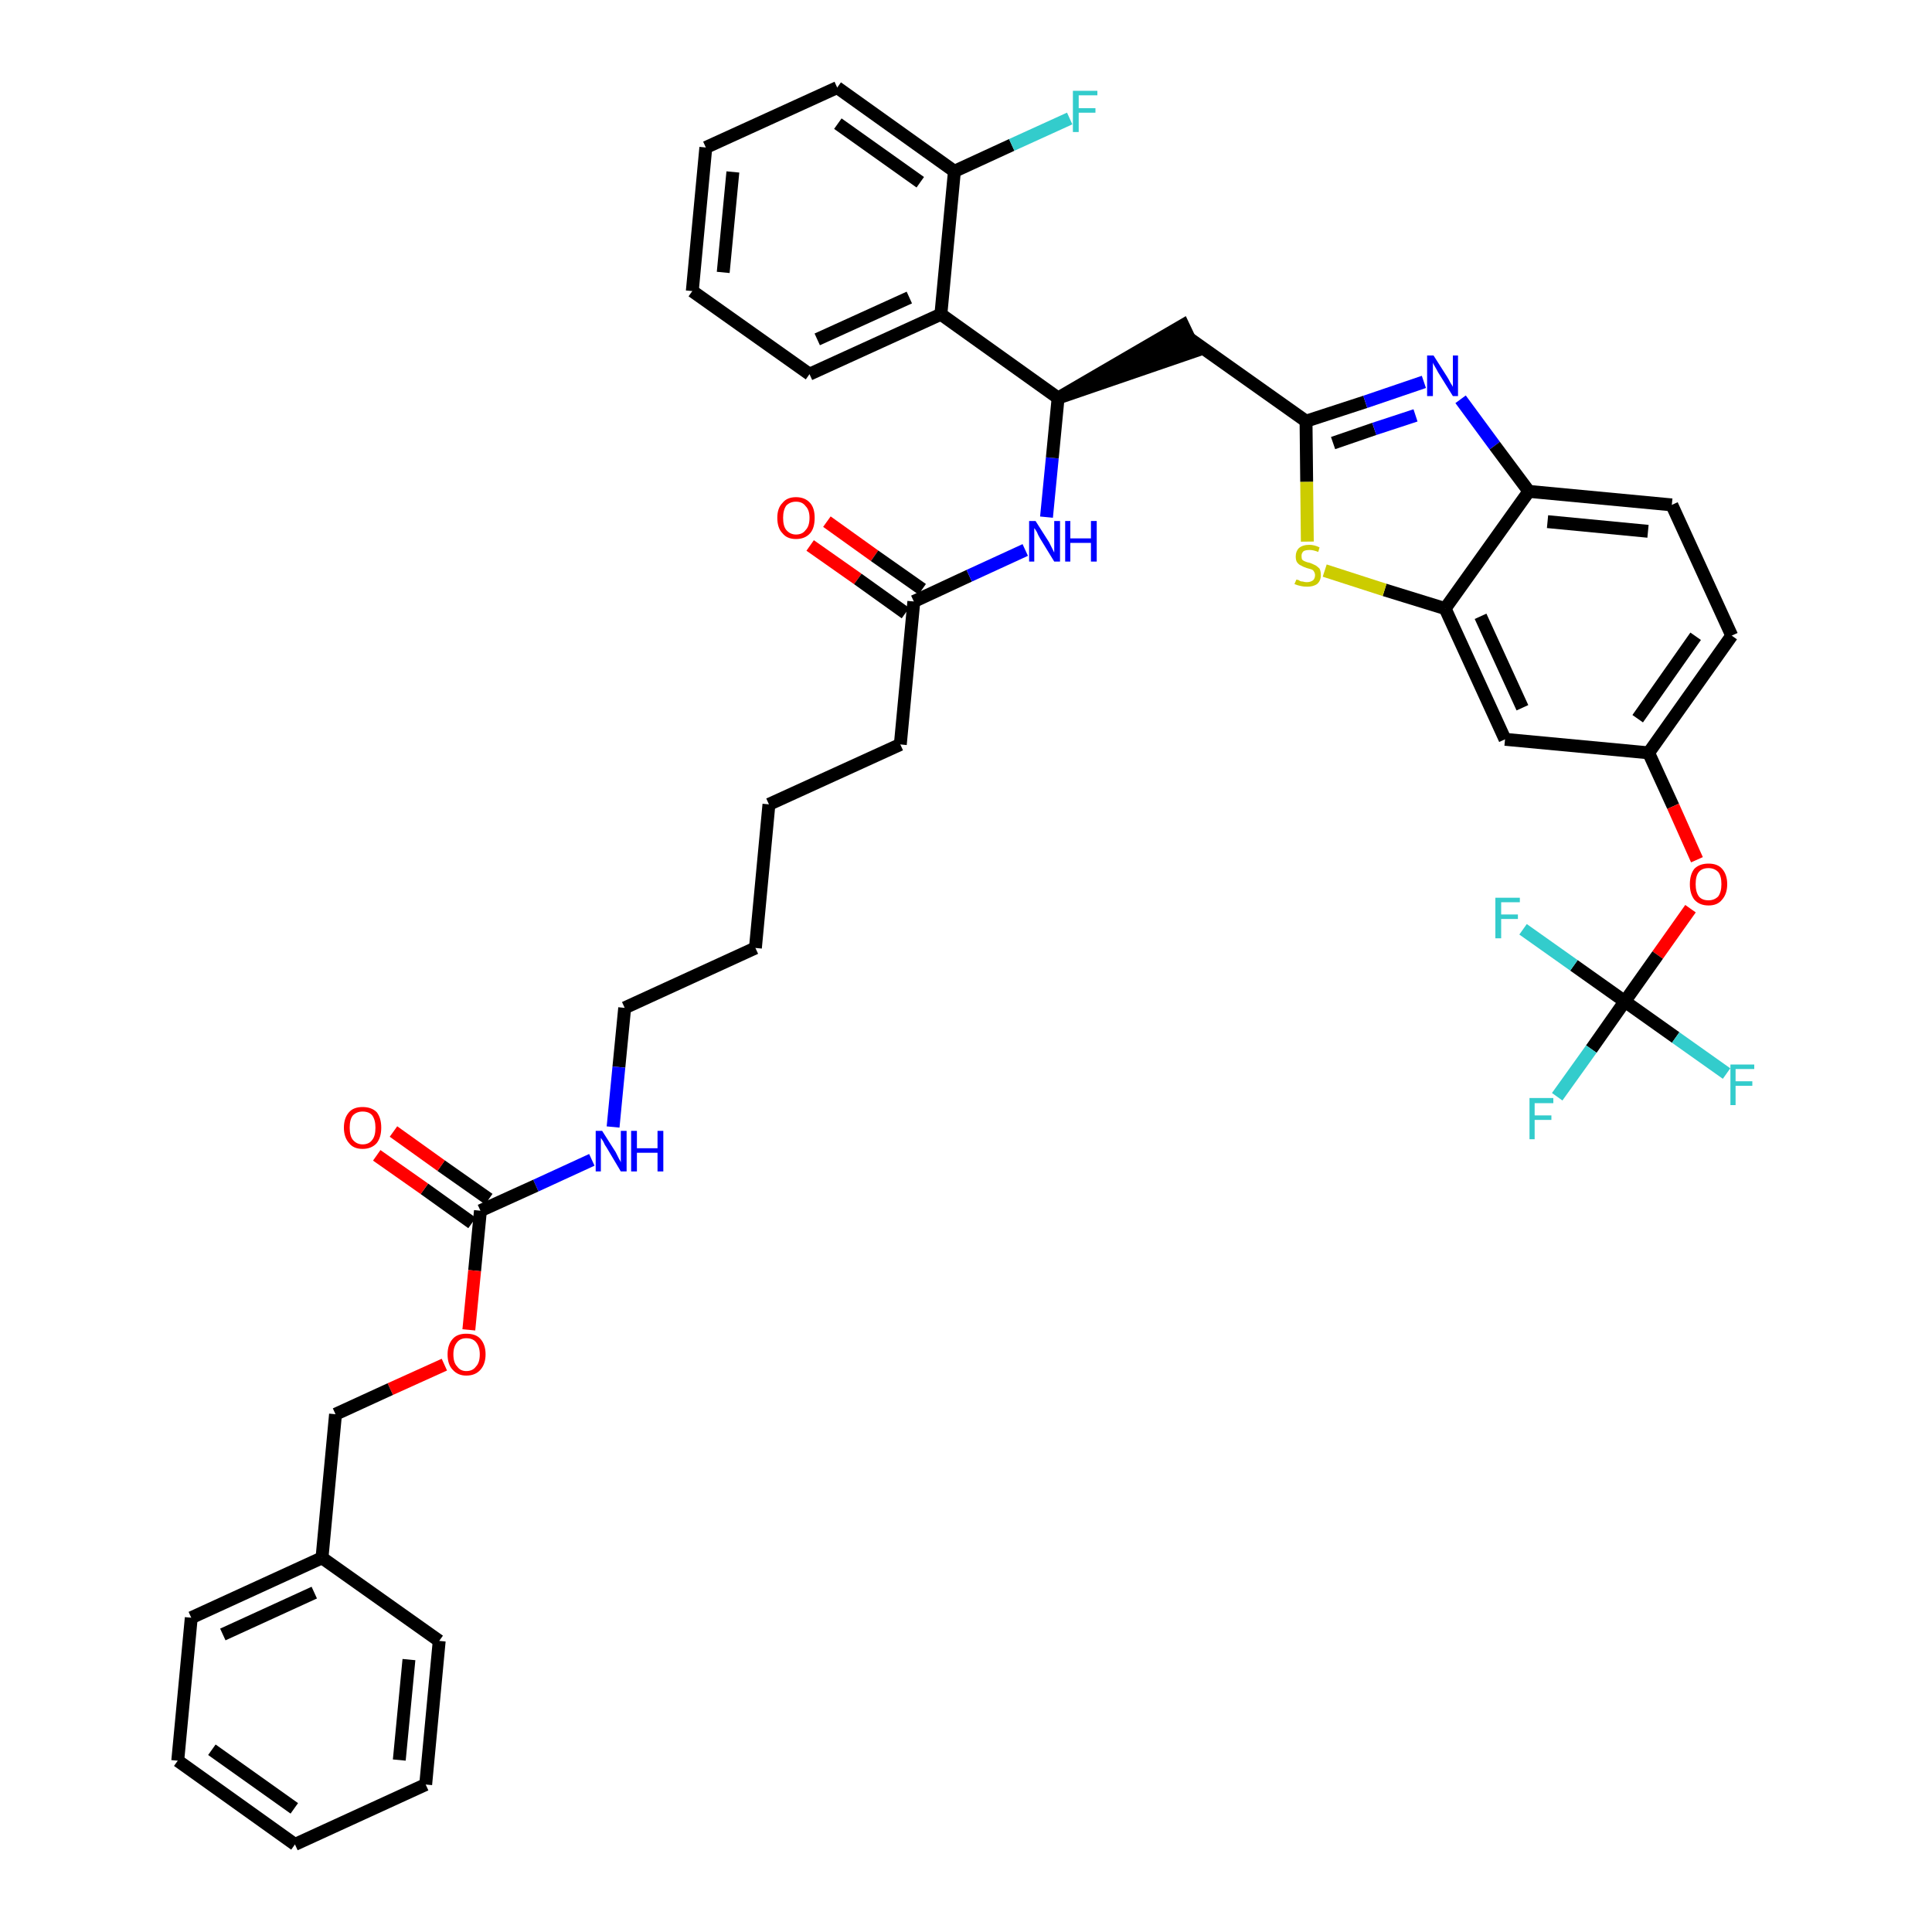 <?xml version='1.0' encoding='iso-8859-1'?>
<svg version='1.1' baseProfile='full'
              xmlns='http://www.w3.org/2000/svg'
                      xmlns:rdkit='http://www.rdkit.org/xml'
                      xmlns:xlink='http://www.w3.org/1999/xlink'
                  xml:space='preserve'
width='300px' height='300px' viewBox='0 0 300 300'>
<!-- END OF HEADER -->
<path class='bond-0 atom-0 atom-1' d='M 125.8,84.7 L 133.2,89.9' style='fill:none;fill-rule:evenodd;stroke:#FF0000;stroke-width:2.0px;stroke-linecap:butt;stroke-linejoin:miter;stroke-opacity:1' />
<path class='bond-0 atom-0 atom-1' d='M 133.2,89.9 L 140.6,95.2' style='fill:none;fill-rule:evenodd;stroke:#000000;stroke-width:2.0px;stroke-linecap:butt;stroke-linejoin:miter;stroke-opacity:1' />
<path class='bond-0 atom-0 atom-1' d='M 128.4,81.0 L 135.8,86.3' style='fill:none;fill-rule:evenodd;stroke:#FF0000;stroke-width:2.0px;stroke-linecap:butt;stroke-linejoin:miter;stroke-opacity:1' />
<path class='bond-0 atom-0 atom-1' d='M 135.8,86.3 L 143.2,91.5' style='fill:none;fill-rule:evenodd;stroke:#000000;stroke-width:2.0px;stroke-linecap:butt;stroke-linejoin:miter;stroke-opacity:1' />
<path class='bond-1 atom-1 atom-2' d='M 141.9,93.4 L 139.8,115.6' style='fill:none;fill-rule:evenodd;stroke:#000000;stroke-width:2.0px;stroke-linecap:butt;stroke-linejoin:miter;stroke-opacity:1' />
<path class='bond-16 atom-1 atom-17' d='M 141.9,93.4 L 150.5,89.4' style='fill:none;fill-rule:evenodd;stroke:#000000;stroke-width:2.0px;stroke-linecap:butt;stroke-linejoin:miter;stroke-opacity:1' />
<path class='bond-16 atom-1 atom-17' d='M 150.5,89.4 L 159.2,85.4' style='fill:none;fill-rule:evenodd;stroke:#0000FF;stroke-width:2.0px;stroke-linecap:butt;stroke-linejoin:miter;stroke-opacity:1' />
<path class='bond-2 atom-2 atom-3' d='M 139.8,115.6 L 119.4,124.9' style='fill:none;fill-rule:evenodd;stroke:#000000;stroke-width:2.0px;stroke-linecap:butt;stroke-linejoin:miter;stroke-opacity:1' />
<path class='bond-3 atom-3 atom-4' d='M 119.4,124.9 L 117.3,147.2' style='fill:none;fill-rule:evenodd;stroke:#000000;stroke-width:2.0px;stroke-linecap:butt;stroke-linejoin:miter;stroke-opacity:1' />
<path class='bond-4 atom-4 atom-5' d='M 117.3,147.2 L 97.0,156.5' style='fill:none;fill-rule:evenodd;stroke:#000000;stroke-width:2.0px;stroke-linecap:butt;stroke-linejoin:miter;stroke-opacity:1' />
<path class='bond-5 atom-5 atom-6' d='M 97.0,156.5 L 96.1,165.7' style='fill:none;fill-rule:evenodd;stroke:#000000;stroke-width:2.0px;stroke-linecap:butt;stroke-linejoin:miter;stroke-opacity:1' />
<path class='bond-5 atom-5 atom-6' d='M 96.1,165.7 L 95.2,175.0' style='fill:none;fill-rule:evenodd;stroke:#0000FF;stroke-width:2.0px;stroke-linecap:butt;stroke-linejoin:miter;stroke-opacity:1' />
<path class='bond-6 atom-6 atom-7' d='M 91.9,180.1 L 83.2,184.1' style='fill:none;fill-rule:evenodd;stroke:#0000FF;stroke-width:2.0px;stroke-linecap:butt;stroke-linejoin:miter;stroke-opacity:1' />
<path class='bond-6 atom-6 atom-7' d='M 83.2,184.1 L 74.6,188.0' style='fill:none;fill-rule:evenodd;stroke:#000000;stroke-width:2.0px;stroke-linecap:butt;stroke-linejoin:miter;stroke-opacity:1' />
<path class='bond-7 atom-7 atom-8' d='M 75.9,186.2 L 68.5,181.0' style='fill:none;fill-rule:evenodd;stroke:#000000;stroke-width:2.0px;stroke-linecap:butt;stroke-linejoin:miter;stroke-opacity:1' />
<path class='bond-7 atom-7 atom-8' d='M 68.5,181.0 L 61.1,175.7' style='fill:none;fill-rule:evenodd;stroke:#FF0000;stroke-width:2.0px;stroke-linecap:butt;stroke-linejoin:miter;stroke-opacity:1' />
<path class='bond-7 atom-7 atom-8' d='M 73.3,189.9 L 65.9,184.6' style='fill:none;fill-rule:evenodd;stroke:#000000;stroke-width:2.0px;stroke-linecap:butt;stroke-linejoin:miter;stroke-opacity:1' />
<path class='bond-7 atom-7 atom-8' d='M 65.9,184.6 L 58.5,179.4' style='fill:none;fill-rule:evenodd;stroke:#FF0000;stroke-width:2.0px;stroke-linecap:butt;stroke-linejoin:miter;stroke-opacity:1' />
<path class='bond-8 atom-7 atom-9' d='M 74.6,188.0 L 73.7,197.3' style='fill:none;fill-rule:evenodd;stroke:#000000;stroke-width:2.0px;stroke-linecap:butt;stroke-linejoin:miter;stroke-opacity:1' />
<path class='bond-8 atom-7 atom-9' d='M 73.7,197.3 L 72.8,206.5' style='fill:none;fill-rule:evenodd;stroke:#FF0000;stroke-width:2.0px;stroke-linecap:butt;stroke-linejoin:miter;stroke-opacity:1' />
<path class='bond-9 atom-9 atom-10' d='M 69.0,211.9 L 60.6,215.7' style='fill:none;fill-rule:evenodd;stroke:#FF0000;stroke-width:2.0px;stroke-linecap:butt;stroke-linejoin:miter;stroke-opacity:1' />
<path class='bond-9 atom-9 atom-10' d='M 60.6,215.7 L 52.1,219.6' style='fill:none;fill-rule:evenodd;stroke:#000000;stroke-width:2.0px;stroke-linecap:butt;stroke-linejoin:miter;stroke-opacity:1' />
<path class='bond-10 atom-10 atom-11' d='M 52.1,219.6 L 50.0,241.9' style='fill:none;fill-rule:evenodd;stroke:#000000;stroke-width:2.0px;stroke-linecap:butt;stroke-linejoin:miter;stroke-opacity:1' />
<path class='bond-11 atom-11 atom-12' d='M 50.0,241.9 L 29.7,251.2' style='fill:none;fill-rule:evenodd;stroke:#000000;stroke-width:2.0px;stroke-linecap:butt;stroke-linejoin:miter;stroke-opacity:1' />
<path class='bond-11 atom-11 atom-12' d='M 48.8,247.3 L 34.6,253.8' style='fill:none;fill-rule:evenodd;stroke:#000000;stroke-width:2.0px;stroke-linecap:butt;stroke-linejoin:miter;stroke-opacity:1' />
<path class='bond-40 atom-16 atom-11' d='M 68.2,254.8 L 50.0,241.9' style='fill:none;fill-rule:evenodd;stroke:#000000;stroke-width:2.0px;stroke-linecap:butt;stroke-linejoin:miter;stroke-opacity:1' />
<path class='bond-12 atom-12 atom-13' d='M 29.7,251.2 L 27.6,273.4' style='fill:none;fill-rule:evenodd;stroke:#000000;stroke-width:2.0px;stroke-linecap:butt;stroke-linejoin:miter;stroke-opacity:1' />
<path class='bond-13 atom-13 atom-14' d='M 27.6,273.4 L 45.8,286.4' style='fill:none;fill-rule:evenodd;stroke:#000000;stroke-width:2.0px;stroke-linecap:butt;stroke-linejoin:miter;stroke-opacity:1' />
<path class='bond-13 atom-13 atom-14' d='M 32.9,271.7 L 45.7,280.8' style='fill:none;fill-rule:evenodd;stroke:#000000;stroke-width:2.0px;stroke-linecap:butt;stroke-linejoin:miter;stroke-opacity:1' />
<path class='bond-14 atom-14 atom-15' d='M 45.8,286.4 L 66.1,277.1' style='fill:none;fill-rule:evenodd;stroke:#000000;stroke-width:2.0px;stroke-linecap:butt;stroke-linejoin:miter;stroke-opacity:1' />
<path class='bond-15 atom-15 atom-16' d='M 66.1,277.1 L 68.2,254.8' style='fill:none;fill-rule:evenodd;stroke:#000000;stroke-width:2.0px;stroke-linecap:butt;stroke-linejoin:miter;stroke-opacity:1' />
<path class='bond-15 atom-15 atom-16' d='M 62.0,273.3 L 63.5,257.7' style='fill:none;fill-rule:evenodd;stroke:#000000;stroke-width:2.0px;stroke-linecap:butt;stroke-linejoin:miter;stroke-opacity:1' />
<path class='bond-17 atom-17 atom-18' d='M 162.5,80.3 L 163.4,71.1' style='fill:none;fill-rule:evenodd;stroke:#0000FF;stroke-width:2.0px;stroke-linecap:butt;stroke-linejoin:miter;stroke-opacity:1' />
<path class='bond-17 atom-17 atom-18' d='M 163.4,71.1 L 164.3,61.8' style='fill:none;fill-rule:evenodd;stroke:#000000;stroke-width:2.0px;stroke-linecap:butt;stroke-linejoin:miter;stroke-opacity:1' />
<path class='bond-18 atom-18 atom-19' d='M 164.3,61.8 L 185.6,54.5 L 183.7,50.5 Z' style='fill:#000000;fill-rule:evenodd;fill-opacity:1;stroke:#000000;stroke-width:2.0px;stroke-linecap:butt;stroke-linejoin:miter;stroke-opacity:1;' />
<path class='bond-33 atom-18 atom-34' d='M 164.3,61.8 L 146.1,48.8' style='fill:none;fill-rule:evenodd;stroke:#000000;stroke-width:2.0px;stroke-linecap:butt;stroke-linejoin:miter;stroke-opacity:1' />
<path class='bond-19 atom-19 atom-20' d='M 184.6,52.5 L 202.8,65.4' style='fill:none;fill-rule:evenodd;stroke:#000000;stroke-width:2.0px;stroke-linecap:butt;stroke-linejoin:miter;stroke-opacity:1' />
<path class='bond-20 atom-20 atom-21' d='M 202.8,65.4 L 212.0,62.4' style='fill:none;fill-rule:evenodd;stroke:#000000;stroke-width:2.0px;stroke-linecap:butt;stroke-linejoin:miter;stroke-opacity:1' />
<path class='bond-20 atom-20 atom-21' d='M 212.0,62.4 L 221.1,59.3' style='fill:none;fill-rule:evenodd;stroke:#0000FF;stroke-width:2.0px;stroke-linecap:butt;stroke-linejoin:miter;stroke-opacity:1' />
<path class='bond-20 atom-20 atom-21' d='M 207.0,68.8 L 213.4,66.6' style='fill:none;fill-rule:evenodd;stroke:#000000;stroke-width:2.0px;stroke-linecap:butt;stroke-linejoin:miter;stroke-opacity:1' />
<path class='bond-20 atom-20 atom-21' d='M 213.4,66.6 L 219.8,64.5' style='fill:none;fill-rule:evenodd;stroke:#0000FF;stroke-width:2.0px;stroke-linecap:butt;stroke-linejoin:miter;stroke-opacity:1' />
<path class='bond-41 atom-33 atom-20' d='M 203.0,84.1 L 202.9,74.8' style='fill:none;fill-rule:evenodd;stroke:#CCCC00;stroke-width:2.0px;stroke-linecap:butt;stroke-linejoin:miter;stroke-opacity:1' />
<path class='bond-41 atom-33 atom-20' d='M 202.9,74.8 L 202.8,65.4' style='fill:none;fill-rule:evenodd;stroke:#000000;stroke-width:2.0px;stroke-linecap:butt;stroke-linejoin:miter;stroke-opacity:1' />
<path class='bond-21 atom-21 atom-22' d='M 226.8,62.0 L 232.1,69.2' style='fill:none;fill-rule:evenodd;stroke:#0000FF;stroke-width:2.0px;stroke-linecap:butt;stroke-linejoin:miter;stroke-opacity:1' />
<path class='bond-21 atom-21 atom-22' d='M 232.1,69.2 L 237.4,76.3' style='fill:none;fill-rule:evenodd;stroke:#000000;stroke-width:2.0px;stroke-linecap:butt;stroke-linejoin:miter;stroke-opacity:1' />
<path class='bond-22 atom-22 atom-23' d='M 237.4,76.3 L 259.6,78.4' style='fill:none;fill-rule:evenodd;stroke:#000000;stroke-width:2.0px;stroke-linecap:butt;stroke-linejoin:miter;stroke-opacity:1' />
<path class='bond-22 atom-22 atom-23' d='M 240.3,81.0 L 255.9,82.5' style='fill:none;fill-rule:evenodd;stroke:#000000;stroke-width:2.0px;stroke-linecap:butt;stroke-linejoin:miter;stroke-opacity:1' />
<path class='bond-43 atom-32 atom-22' d='M 224.4,94.5 L 237.4,76.3' style='fill:none;fill-rule:evenodd;stroke:#000000;stroke-width:2.0px;stroke-linecap:butt;stroke-linejoin:miter;stroke-opacity:1' />
<path class='bond-23 atom-23 atom-24' d='M 259.6,78.4 L 268.9,98.7' style='fill:none;fill-rule:evenodd;stroke:#000000;stroke-width:2.0px;stroke-linecap:butt;stroke-linejoin:miter;stroke-opacity:1' />
<path class='bond-24 atom-24 atom-25' d='M 268.9,98.7 L 256.0,116.9' style='fill:none;fill-rule:evenodd;stroke:#000000;stroke-width:2.0px;stroke-linecap:butt;stroke-linejoin:miter;stroke-opacity:1' />
<path class='bond-24 atom-24 atom-25' d='M 263.3,98.8 L 254.3,111.6' style='fill:none;fill-rule:evenodd;stroke:#000000;stroke-width:2.0px;stroke-linecap:butt;stroke-linejoin:miter;stroke-opacity:1' />
<path class='bond-25 atom-25 atom-26' d='M 256.0,116.9 L 259.8,125.2' style='fill:none;fill-rule:evenodd;stroke:#000000;stroke-width:2.0px;stroke-linecap:butt;stroke-linejoin:miter;stroke-opacity:1' />
<path class='bond-25 atom-25 atom-26' d='M 259.8,125.2 L 263.5,133.5' style='fill:none;fill-rule:evenodd;stroke:#FF0000;stroke-width:2.0px;stroke-linecap:butt;stroke-linejoin:miter;stroke-opacity:1' />
<path class='bond-30 atom-25 atom-31' d='M 256.0,116.9 L 233.7,114.8' style='fill:none;fill-rule:evenodd;stroke:#000000;stroke-width:2.0px;stroke-linecap:butt;stroke-linejoin:miter;stroke-opacity:1' />
<path class='bond-26 atom-26 atom-27' d='M 262.5,141.1 L 257.4,148.3' style='fill:none;fill-rule:evenodd;stroke:#FF0000;stroke-width:2.0px;stroke-linecap:butt;stroke-linejoin:miter;stroke-opacity:1' />
<path class='bond-26 atom-26 atom-27' d='M 257.4,148.3 L 252.3,155.5' style='fill:none;fill-rule:evenodd;stroke:#000000;stroke-width:2.0px;stroke-linecap:butt;stroke-linejoin:miter;stroke-opacity:1' />
<path class='bond-27 atom-27 atom-28' d='M 252.3,155.5 L 247.1,162.9' style='fill:none;fill-rule:evenodd;stroke:#000000;stroke-width:2.0px;stroke-linecap:butt;stroke-linejoin:miter;stroke-opacity:1' />
<path class='bond-27 atom-27 atom-28' d='M 247.1,162.9 L 241.8,170.3' style='fill:none;fill-rule:evenodd;stroke:#33CCCC;stroke-width:2.0px;stroke-linecap:butt;stroke-linejoin:miter;stroke-opacity:1' />
<path class='bond-28 atom-27 atom-29' d='M 252.3,155.5 L 260.2,161.1' style='fill:none;fill-rule:evenodd;stroke:#000000;stroke-width:2.0px;stroke-linecap:butt;stroke-linejoin:miter;stroke-opacity:1' />
<path class='bond-28 atom-27 atom-29' d='M 260.2,161.1 L 268.1,166.7' style='fill:none;fill-rule:evenodd;stroke:#33CCCC;stroke-width:2.0px;stroke-linecap:butt;stroke-linejoin:miter;stroke-opacity:1' />
<path class='bond-29 atom-27 atom-30' d='M 252.3,155.5 L 244.4,149.9' style='fill:none;fill-rule:evenodd;stroke:#000000;stroke-width:2.0px;stroke-linecap:butt;stroke-linejoin:miter;stroke-opacity:1' />
<path class='bond-29 atom-27 atom-30' d='M 244.4,149.9 L 236.5,144.3' style='fill:none;fill-rule:evenodd;stroke:#33CCCC;stroke-width:2.0px;stroke-linecap:butt;stroke-linejoin:miter;stroke-opacity:1' />
<path class='bond-31 atom-31 atom-32' d='M 233.7,114.8 L 224.4,94.5' style='fill:none;fill-rule:evenodd;stroke:#000000;stroke-width:2.0px;stroke-linecap:butt;stroke-linejoin:miter;stroke-opacity:1' />
<path class='bond-31 atom-31 atom-32' d='M 236.4,109.9 L 229.9,95.7' style='fill:none;fill-rule:evenodd;stroke:#000000;stroke-width:2.0px;stroke-linecap:butt;stroke-linejoin:miter;stroke-opacity:1' />
<path class='bond-32 atom-32 atom-33' d='M 224.4,94.5 L 215.0,91.6' style='fill:none;fill-rule:evenodd;stroke:#000000;stroke-width:2.0px;stroke-linecap:butt;stroke-linejoin:miter;stroke-opacity:1' />
<path class='bond-32 atom-32 atom-33' d='M 215.0,91.6 L 205.7,88.6' style='fill:none;fill-rule:evenodd;stroke:#CCCC00;stroke-width:2.0px;stroke-linecap:butt;stroke-linejoin:miter;stroke-opacity:1' />
<path class='bond-34 atom-34 atom-35' d='M 146.1,48.8 L 125.7,58.1' style='fill:none;fill-rule:evenodd;stroke:#000000;stroke-width:2.0px;stroke-linecap:butt;stroke-linejoin:miter;stroke-opacity:1' />
<path class='bond-34 atom-34 atom-35' d='M 141.2,46.2 L 126.9,52.7' style='fill:none;fill-rule:evenodd;stroke:#000000;stroke-width:2.0px;stroke-linecap:butt;stroke-linejoin:miter;stroke-opacity:1' />
<path class='bond-42 atom-39 atom-34' d='M 148.2,26.6 L 146.1,48.8' style='fill:none;fill-rule:evenodd;stroke:#000000;stroke-width:2.0px;stroke-linecap:butt;stroke-linejoin:miter;stroke-opacity:1' />
<path class='bond-35 atom-35 atom-36' d='M 125.7,58.1 L 107.5,45.2' style='fill:none;fill-rule:evenodd;stroke:#000000;stroke-width:2.0px;stroke-linecap:butt;stroke-linejoin:miter;stroke-opacity:1' />
<path class='bond-36 atom-36 atom-37' d='M 107.5,45.2 L 109.6,22.9' style='fill:none;fill-rule:evenodd;stroke:#000000;stroke-width:2.0px;stroke-linecap:butt;stroke-linejoin:miter;stroke-opacity:1' />
<path class='bond-36 atom-36 atom-37' d='M 112.3,42.3 L 113.8,26.7' style='fill:none;fill-rule:evenodd;stroke:#000000;stroke-width:2.0px;stroke-linecap:butt;stroke-linejoin:miter;stroke-opacity:1' />
<path class='bond-37 atom-37 atom-38' d='M 109.6,22.9 L 130.0,13.6' style='fill:none;fill-rule:evenodd;stroke:#000000;stroke-width:2.0px;stroke-linecap:butt;stroke-linejoin:miter;stroke-opacity:1' />
<path class='bond-38 atom-38 atom-39' d='M 130.0,13.6 L 148.2,26.6' style='fill:none;fill-rule:evenodd;stroke:#000000;stroke-width:2.0px;stroke-linecap:butt;stroke-linejoin:miter;stroke-opacity:1' />
<path class='bond-38 atom-38 atom-39' d='M 130.1,19.2 L 142.9,28.3' style='fill:none;fill-rule:evenodd;stroke:#000000;stroke-width:2.0px;stroke-linecap:butt;stroke-linejoin:miter;stroke-opacity:1' />
<path class='bond-39 atom-39 atom-40' d='M 148.2,26.6 L 157.1,22.5' style='fill:none;fill-rule:evenodd;stroke:#000000;stroke-width:2.0px;stroke-linecap:butt;stroke-linejoin:miter;stroke-opacity:1' />
<path class='bond-39 atom-39 atom-40' d='M 157.1,22.5 L 166.1,18.4' style='fill:none;fill-rule:evenodd;stroke:#33CCCC;stroke-width:2.0px;stroke-linecap:butt;stroke-linejoin:miter;stroke-opacity:1' />
<path  class='atom-0' d='M 120.7 80.4
Q 120.7 78.9, 121.5 78.1
Q 122.2 77.2, 123.6 77.2
Q 125.0 77.2, 125.8 78.1
Q 126.5 78.9, 126.5 80.4
Q 126.5 82.0, 125.8 82.8
Q 125.0 83.7, 123.6 83.7
Q 122.2 83.7, 121.5 82.8
Q 120.7 82.0, 120.7 80.4
M 123.6 83.0
Q 124.6 83.0, 125.1 82.3
Q 125.7 81.7, 125.7 80.4
Q 125.7 79.2, 125.1 78.6
Q 124.6 77.9, 123.6 77.9
Q 122.7 77.9, 122.1 78.5
Q 121.6 79.2, 121.6 80.4
Q 121.6 81.7, 122.1 82.3
Q 122.7 83.0, 123.6 83.0
' fill='#FF0000'/>
<path  class='atom-6' d='M 93.5 175.6
L 95.6 178.9
Q 95.8 179.3, 96.1 179.9
Q 96.4 180.4, 96.4 180.5
L 96.4 175.6
L 97.3 175.6
L 97.3 181.9
L 96.4 181.9
L 94.2 178.2
Q 93.9 177.8, 93.7 177.3
Q 93.4 176.8, 93.3 176.7
L 93.3 181.9
L 92.5 181.9
L 92.5 175.6
L 93.5 175.6
' fill='#0000FF'/>
<path  class='atom-6' d='M 98.0 175.6
L 98.9 175.6
L 98.9 178.3
L 102.1 178.3
L 102.1 175.6
L 103.0 175.6
L 103.0 181.9
L 102.1 181.9
L 102.1 179.0
L 98.9 179.0
L 98.9 181.9
L 98.0 181.9
L 98.0 175.6
' fill='#0000FF'/>
<path  class='atom-8' d='M 53.4 175.1
Q 53.4 173.6, 54.2 172.7
Q 54.9 171.9, 56.3 171.9
Q 57.7 171.9, 58.5 172.7
Q 59.2 173.6, 59.2 175.1
Q 59.2 176.6, 58.5 177.5
Q 57.7 178.4, 56.3 178.4
Q 54.9 178.4, 54.2 177.5
Q 53.4 176.6, 53.4 175.1
M 56.3 177.7
Q 57.3 177.7, 57.8 177.0
Q 58.3 176.4, 58.3 175.1
Q 58.3 173.9, 57.8 173.2
Q 57.3 172.6, 56.3 172.6
Q 55.4 172.6, 54.8 173.2
Q 54.3 173.8, 54.3 175.1
Q 54.3 176.4, 54.8 177.0
Q 55.4 177.7, 56.3 177.7
' fill='#FF0000'/>
<path  class='atom-9' d='M 69.5 210.3
Q 69.5 208.8, 70.3 207.9
Q 71.0 207.1, 72.4 207.1
Q 73.9 207.1, 74.6 207.9
Q 75.4 208.8, 75.4 210.3
Q 75.4 211.8, 74.6 212.7
Q 73.8 213.6, 72.4 213.6
Q 71.1 213.6, 70.3 212.7
Q 69.5 211.9, 69.5 210.3
M 72.4 212.9
Q 73.4 212.9, 73.9 212.2
Q 74.5 211.6, 74.5 210.3
Q 74.5 209.1, 73.9 208.4
Q 73.4 207.8, 72.4 207.8
Q 71.5 207.8, 71.0 208.4
Q 70.4 209.1, 70.4 210.3
Q 70.4 211.6, 71.0 212.2
Q 71.5 212.9, 72.4 212.9
' fill='#FF0000'/>
<path  class='atom-17' d='M 160.8 80.9
L 162.9 84.2
Q 163.1 84.6, 163.4 85.2
Q 163.7 85.8, 163.7 85.8
L 163.7 80.9
L 164.6 80.9
L 164.6 87.2
L 163.7 87.2
L 161.5 83.6
Q 161.2 83.1, 161.0 82.6
Q 160.7 82.1, 160.6 82.0
L 160.6 87.2
L 159.8 87.2
L 159.8 80.9
L 160.8 80.9
' fill='#0000FF'/>
<path  class='atom-17' d='M 165.4 80.9
L 166.2 80.9
L 166.2 83.6
L 169.4 83.6
L 169.4 80.9
L 170.3 80.9
L 170.3 87.2
L 169.4 87.2
L 169.4 84.3
L 166.2 84.3
L 166.2 87.2
L 165.4 87.2
L 165.4 80.9
' fill='#0000FF'/>
<path  class='atom-21' d='M 222.6 55.2
L 224.7 58.5
Q 224.9 58.8, 225.2 59.4
Q 225.6 60.0, 225.6 60.1
L 225.6 55.2
L 226.4 55.2
L 226.4 61.5
L 225.6 61.5
L 223.3 57.8
Q 223.1 57.4, 222.8 56.9
Q 222.5 56.4, 222.5 56.3
L 222.5 61.5
L 221.6 61.5
L 221.6 55.2
L 222.6 55.2
' fill='#0000FF'/>
<path  class='atom-26' d='M 262.4 137.3
Q 262.4 135.8, 263.1 134.9
Q 263.9 134.1, 265.3 134.1
Q 266.7 134.1, 267.4 134.9
Q 268.2 135.8, 268.2 137.3
Q 268.2 138.8, 267.4 139.7
Q 266.7 140.6, 265.3 140.6
Q 263.9 140.6, 263.1 139.7
Q 262.4 138.8, 262.4 137.3
M 265.3 139.8
Q 266.2 139.8, 266.8 139.2
Q 267.3 138.5, 267.3 137.3
Q 267.3 136.0, 266.8 135.4
Q 266.2 134.8, 265.3 134.8
Q 264.3 134.8, 263.8 135.4
Q 263.3 136.0, 263.3 137.3
Q 263.3 138.5, 263.8 139.2
Q 264.3 139.8, 265.3 139.8
' fill='#FF0000'/>
<path  class='atom-28' d='M 237.5 170.5
L 241.2 170.5
L 241.2 171.3
L 238.3 171.3
L 238.3 173.2
L 240.9 173.2
L 240.9 173.9
L 238.3 173.9
L 238.3 176.9
L 237.5 176.9
L 237.5 170.5
' fill='#33CCCC'/>
<path  class='atom-29' d='M 268.7 165.3
L 272.4 165.3
L 272.4 166.0
L 269.5 166.0
L 269.5 167.9
L 272.1 167.9
L 272.1 168.6
L 269.5 168.6
L 269.5 171.6
L 268.7 171.6
L 268.7 165.3
' fill='#33CCCC'/>
<path  class='atom-30' d='M 232.2 139.4
L 236.0 139.4
L 236.0 140.1
L 233.1 140.1
L 233.1 142.0
L 235.7 142.0
L 235.7 142.7
L 233.1 142.7
L 233.1 145.7
L 232.2 145.7
L 232.2 139.4
' fill='#33CCCC'/>
<path  class='atom-33' d='M 201.3 90.0
Q 201.4 90.0, 201.7 90.1
Q 201.9 90.3, 202.3 90.3
Q 202.6 90.4, 202.9 90.4
Q 203.5 90.4, 203.9 90.1
Q 204.2 89.8, 204.2 89.3
Q 204.2 89.0, 204.0 88.7
Q 203.9 88.5, 203.6 88.4
Q 203.3 88.3, 202.9 88.2
Q 202.3 88.0, 202.0 87.8
Q 201.7 87.7, 201.4 87.3
Q 201.2 87.0, 201.2 86.4
Q 201.2 85.6, 201.7 85.1
Q 202.3 84.6, 203.3 84.6
Q 204.1 84.6, 204.9 85.0
L 204.7 85.7
Q 203.9 85.4, 203.4 85.4
Q 202.7 85.4, 202.4 85.6
Q 202.1 85.9, 202.1 86.3
Q 202.1 86.7, 202.2 86.9
Q 202.4 87.1, 202.7 87.2
Q 202.9 87.3, 203.4 87.4
Q 203.9 87.6, 204.3 87.8
Q 204.6 88.0, 204.9 88.3
Q 205.1 88.7, 205.1 89.3
Q 205.1 90.2, 204.5 90.7
Q 203.9 91.1, 203.0 91.1
Q 202.4 91.1, 202.0 91.0
Q 201.5 90.9, 201.0 90.7
L 201.3 90.0
' fill='#CCCC00'/>
<path  class='atom-40' d='M 166.6 14.1
L 170.4 14.1
L 170.4 14.8
L 167.5 14.8
L 167.5 16.8
L 170.1 16.8
L 170.1 17.5
L 167.5 17.5
L 167.5 20.5
L 166.6 20.5
L 166.6 14.1
' fill='#33CCCC'/>
</svg>
